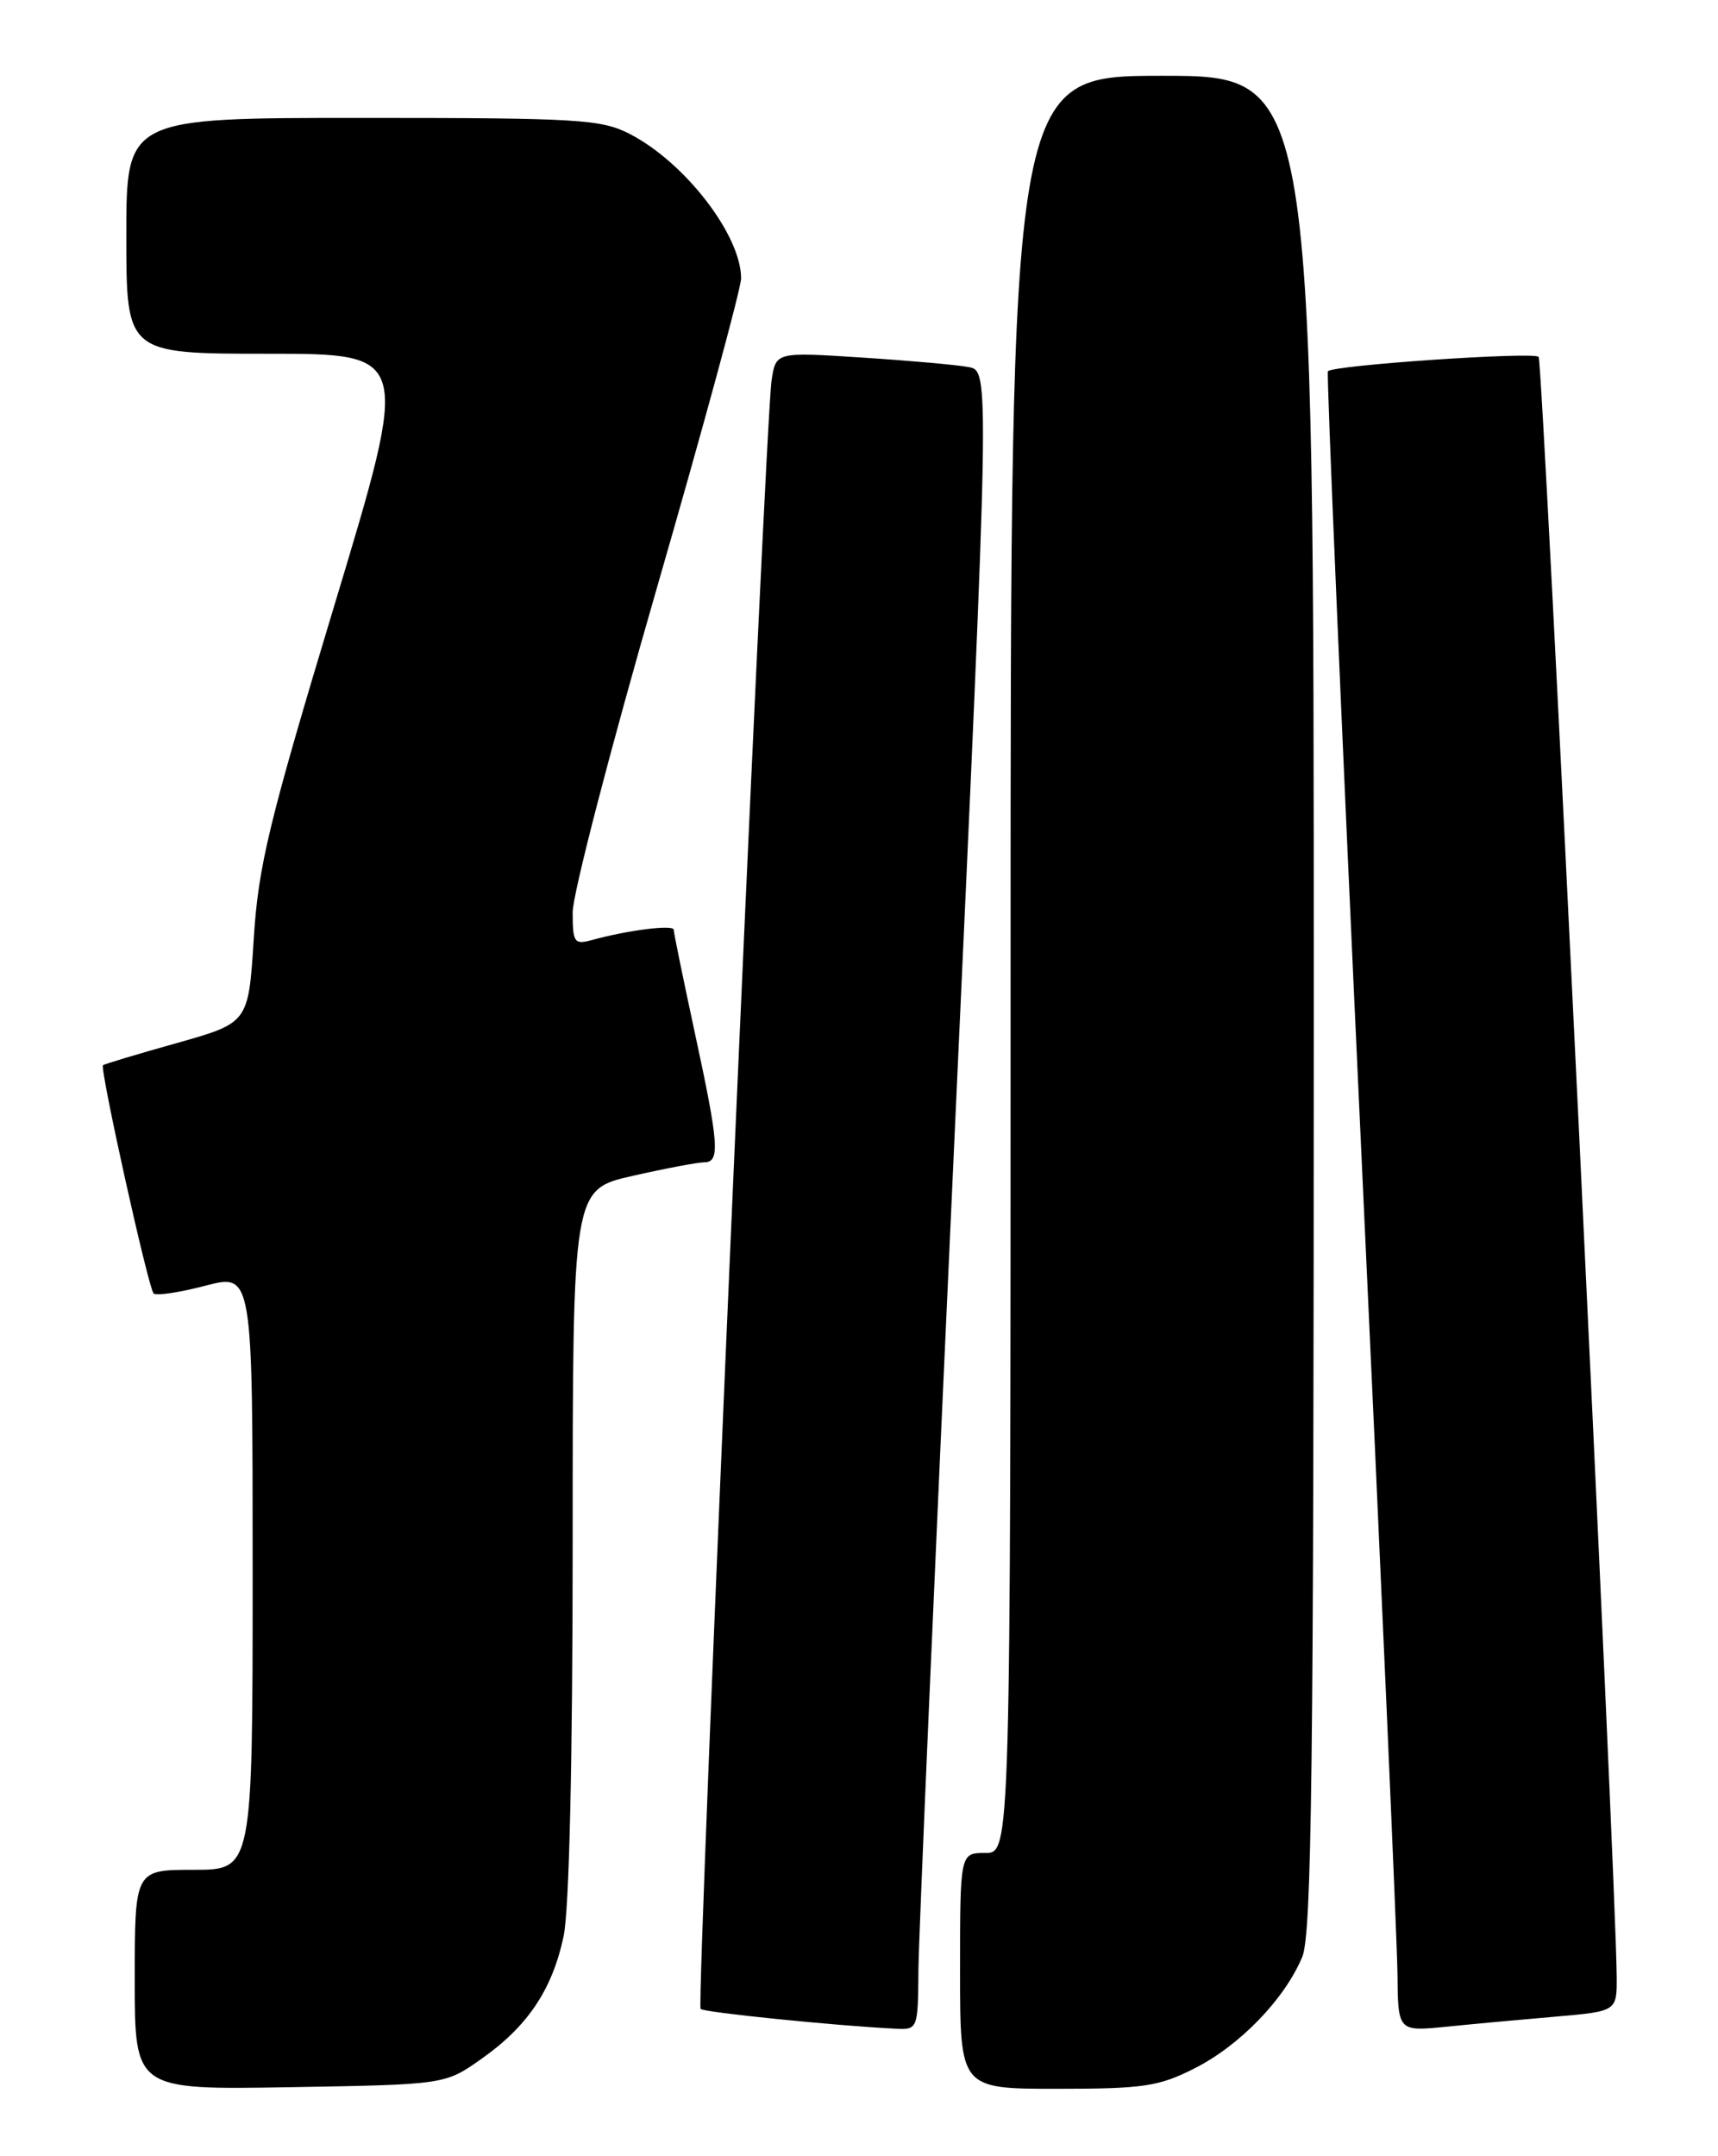 <?xml version="1.0" encoding="UTF-8" standalone="no"?>
<!DOCTYPE svg PUBLIC "-//W3C//DTD SVG 1.1//EN" "http://www.w3.org/Graphics/SVG/1.1/DTD/svg11.dtd" >
<svg xmlns="http://www.w3.org/2000/svg" xmlns:xlink="http://www.w3.org/1999/xlink" version="1.1" viewBox="0 0 204 256">
 <g >
 <path fill="currentColor"
d=" M 57.15 244.46 C 62.64 240.60 65.57 236.25 66.92 229.91 C 67.59 226.79 68.00 209.13 68.00 183.06 C 68.00 141.22 68.00 141.22 75.12 139.61 C 79.04 138.72 82.87 138.00 83.62 138.00 C 85.53 138.00 85.37 135.88 82.50 122.60 C 81.13 116.24 80.00 110.74 80.00 110.39 C 80.00 109.75 74.56 110.43 70.25 111.62 C 68.19 112.18 68.00 111.89 68.00 108.32 C 68.00 106.16 72.50 88.83 78.00 69.80 C 83.50 50.77 88.00 34.23 88.00 33.05 C 88.00 27.93 81.34 19.29 74.79 15.91 C 71.40 14.16 68.69 14.00 43.04 14.00 C 15.00 14.00 15.00 14.00 15.00 28.00 C 15.00 42.00 15.00 42.00 31.86 42.00 C 48.72 42.00 48.72 42.00 39.74 71.75 C 31.93 97.61 30.67 102.81 30.13 111.47 C 29.50 121.44 29.50 121.44 21.00 123.84 C 16.32 125.15 12.38 126.34 12.23 126.47 C 11.82 126.83 17.61 152.94 18.24 153.57 C 18.54 153.87 21.31 153.46 24.39 152.65 C 30.00 151.19 30.00 151.19 30.00 186.59 C 30.00 222.00 30.00 222.00 23.00 222.00 C 16.00 222.00 16.00 222.00 16.00 235.06 C 16.00 248.12 16.00 248.12 34.42 247.81 C 52.84 247.50 52.84 247.50 57.15 244.46 Z  M 141.87 245.56 C 147.23 242.85 152.54 237.35 154.63 232.35 C 155.76 229.63 156.00 210.13 156.00 119.03 C 156.00 9.00 156.00 9.00 138.00 9.00 C 120.00 9.00 120.00 9.00 120.00 114.50 C 120.00 220.00 120.00 220.00 117.00 220.00 C 114.00 220.00 114.00 220.00 114.00 234.00 C 114.00 248.00 114.00 248.00 125.53 248.00 C 135.77 248.00 137.61 247.73 141.87 245.56 Z  M 109.06 233.75 C 109.10 229.76 111.02 185.45 113.33 135.28 C 117.52 44.05 117.52 44.05 115.01 43.58 C 113.63 43.32 107.92 42.81 102.31 42.45 C 92.13 41.79 92.13 41.79 91.62 45.15 C 90.85 50.19 82.66 237.99 83.19 238.52 C 83.59 238.93 99.15 240.51 106.25 240.86 C 109.00 241.00 109.00 241.00 109.06 233.75 Z  M 184.75 239.43 C 192.00 238.80 192.00 238.80 191.97 234.65 C 191.88 222.75 183.21 42.88 182.70 42.37 C 182.07 41.74 158.24 43.36 157.68 44.08 C 157.50 44.31 159.27 85.67 161.61 136.00 C 163.96 186.33 165.90 230.58 165.94 234.35 C 166.00 241.20 166.00 241.20 171.75 240.63 C 174.91 240.31 180.76 239.77 184.75 239.43 Z "/>
</g>
</svg>